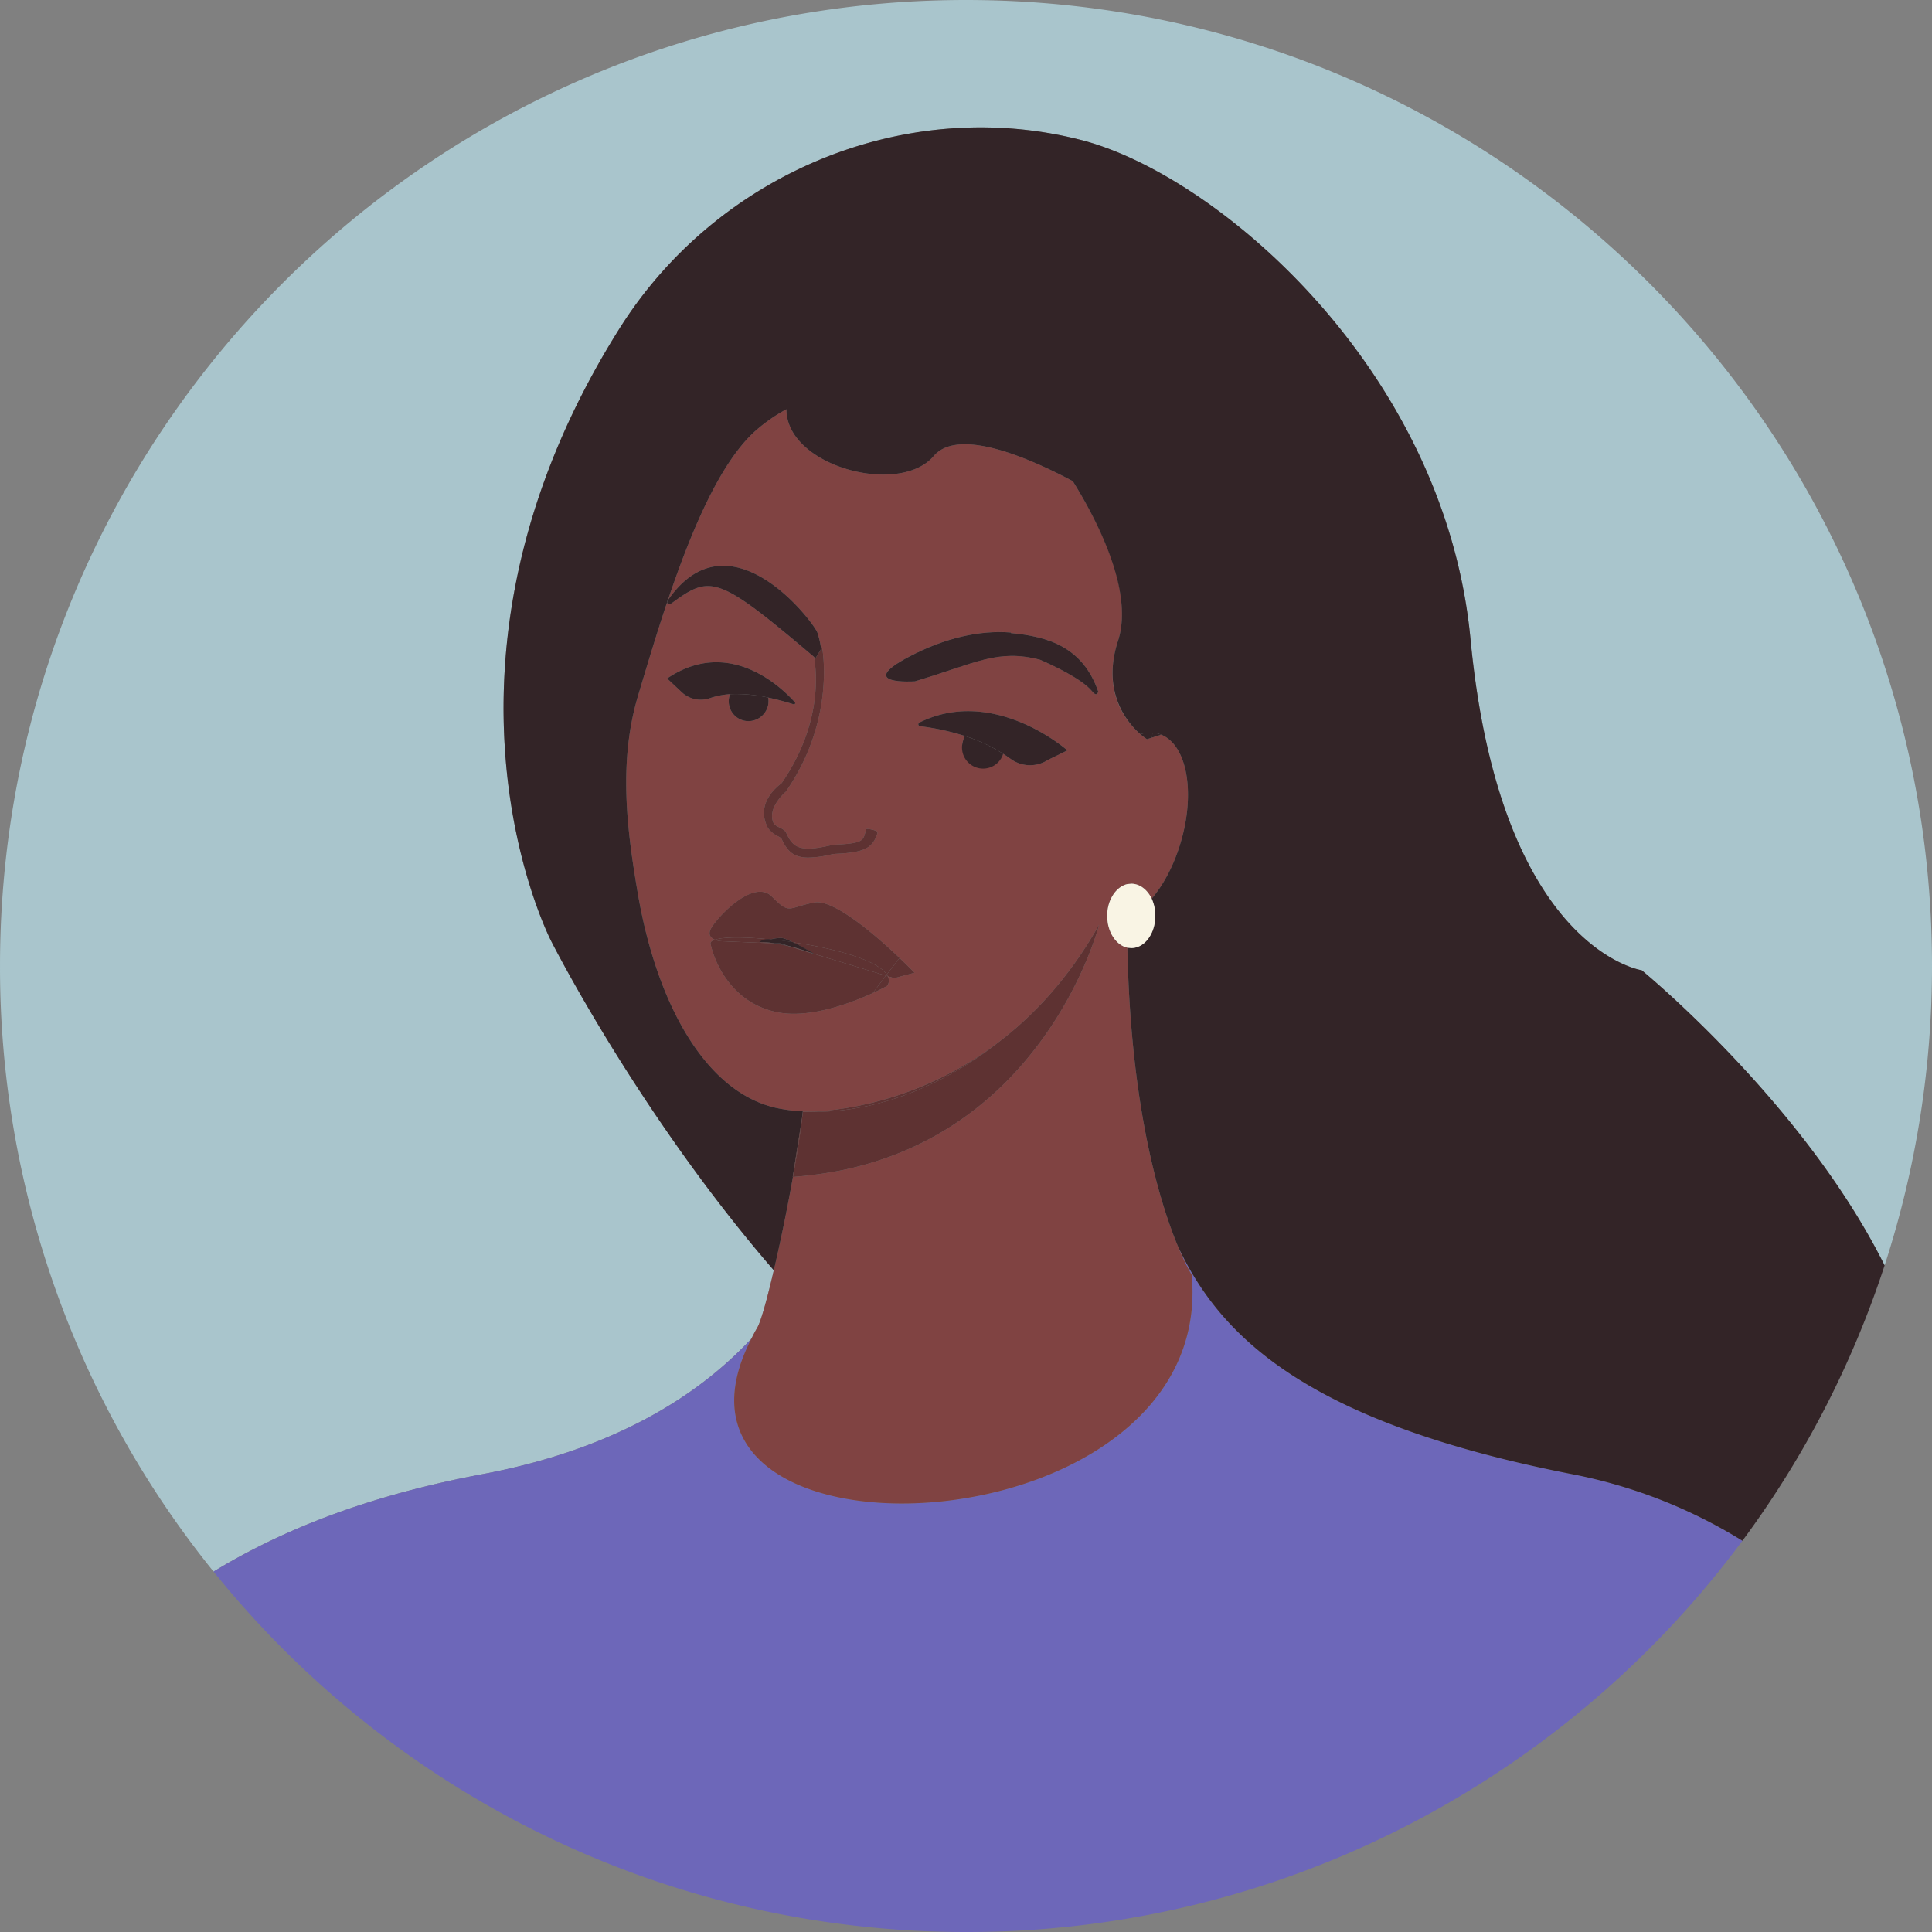 <svg xmlns="http://www.w3.org/2000/svg" width="1072.1" height="1072.1" viewBox="-0.001 0 1072.101 1072.101" style=""><rect x="-0.001" y="0" width="1072.101" height="1072.101" fill="#808080" stroke="none"/><g><title>afro31_299023604</title><g data-name="Layer 2"><path d="M267.4 818.1c73.1-13.7 119.8-43.3 149.6-75.3 1-2 2-4 3.2-6 2.1-3.6 5.6-16.1 9.2-31.9C354.7 618.7 306 522.5 306 522.5s-80.1-153 37.9-340.4C397.8 96.7 501.7 52.7 599.6 77.6c75.1 19 202.1 126.9 216.4 277 16.4 172.3 95 183.8 95 183.8s89.7 73.3 134.8 163.8a537 537 0 0 0 26.3-166.2c0-296-240-536-536.1-536S0 240 0 536a533.6 533.6 0 0 0 118.5 336.1c40.4-24.6 88.7-42.7 148.9-54z" fill="#a9c5cc"></path><path d="M872.7 818.1c-144.8-28.3-194.7-74.5-219-126.4 4.4 10.7 7.6 15.7 7.6 15.7 5.2 57.3-36 95.3-86.6 113.8-86.8 31.7-201.3 6.1-157.7-78.4-29.8 32-76.5 61.6-149.6 75.3-60.2 11.3-108.5 29.4-148.9 54 98.2 122 248.8 200 417.5 200a533 533 0 0 0 286.4-82.9A538.9 538.9 0 0 0 966.9 855a280.6 280.6 0 0 0-94.2-36.9z" fill="#6d67b9"></path><path d="M449 616.9l-3.5-.2c-.1.7-.1 1.4-.2 2.2l.3-2z" fill="#804342"></path><path d="M661.3 707.4s-3.2-5-7.6-15.7c-10-24-26.3-76.6-28.1-165.8-5.3-1.2-9.5-6.5-10.8-13.3a31.3 31.3 0 0 1-.4-4.4 22.9 22.9 0 0 1 2.1-9.6l.3-.5c2-3.9 5.2-6.7 8.8-7.5l2.2-.2c4.7 0 8.9 3.3 11.3 8.3 6.5-7.7 12.2-18.3 15.9-30.6 8.5-28 3.8-54.5-10.6-60.4l-5.1 1.6-2.8.9a29.9 29.9 0 0 1-3.7-2.8c-7.2-6.2-21.8-22.8-12.4-51.8S607 285.7 595.3 267c-26.7-14.2-64-29.5-77.2-13.9-19.1 22.4-81.8 5.6-81.7-26a92 92 0 0 0-17.2 12c-20 17.9-36 56.6-48.6 94 34.4-49.9 81.4 12.9 83 18a46.9 46.9 0 0 1 1.9 8c.4-.1.6 0 .7.2s7.7 39.7-19.9 79.7c0 .1-.1.2-.2.3s-10.9 9.2-6.7 17.7a8.1 8.1 0 0 0 2.8 2c1.7.8 3.4 1.7 4.1 3.2 3.7 8 7.2 11 25 6.8l2.4-.3c16.8-.7 15.1-2.8 17-8.5.3-.7 4.6.5 5.3.8a1.3 1.3 0 0 1 .8 1.7c-2.6 7.6-6.6 10.4-23 11.1h-.1l-1.8.2a59.2 59.2 0 0 1-13.3 1.9c-8.3 0-11.7-3.6-14.8-10.2-.3-.7-1.6-1.4-2.8-2s-4.4-3.2-5.1-4.7c-6.9-13.9 6.4-23.2 7.9-24.5 22.3-32.5 19.5-61.2 17.9-70l-1.8-1.5c-51.5-43.6-55.8-43.9-76.7-28.6-2.4 1.8-2.9.6-3-.2-6.1 18.2-11.4 36.1-15.9 51.1-11.3 37-6.4 75.1-.5 109.7 10.6 62.9 38.8 113.5 80 120.4a89.1 89.1 0 0 0 11.7 1.3l3.5.2c12.8-.3 59.5-3.8 105-38.5 19.8-15 39.4-36 55.9-65.2 0 0-23.8 93.6-114.2 127.9a185.7 185.7 0 0 1-29.6 8.5 228.6 228.6 0 0 1-26.1 3.5c-3 17-6.9 36-10.6 51.8s-7.1 28.3-9.2 31.9c-1.2 2-2.2 4-3.2 6-43.6 84.5 70.9 110.1 157.7 78.4 50.6-18.5 91.8-56.5 86.6-113.8zm-283-323.3l-8.1-7.6c34.6-23.4 63.8 5.3 70.9 13.2a.7.7 0 0 1-.8 1.1c-5.1-1.6-9.8-2.8-14-3.7a12.7 12.7 0 0 1 0 3.9 11.2 11.2 0 0 1-12.9 9 11 11 0 0 1-8.8-13 12.1 12.1 0 0 1 .5-1.8 44.1 44.1 0 0 0-11.1 2.2 15.4 15.4 0 0 1-15.7-3.3zm117.9 158.7l-3.6-1.1a5.1 5.1 0 0 1-.2 5.3s-3.1 1.8-8.1 4.1c-11.9 5.4-34.5 14.1-52.5 10.7-25.7-4.9-35.3-27.7-37.5-38-.2-1 .7-1.8 2.4-2.3-2-.9-3.9-2.5-2.4-5.8 2.9-6 23.8-28.5 34-18.2s8.5 6.2 23.6 3.3c10.8-2 34.6 18.7 47.3 30.8 5 4.8 8.3 8.2 8.3 8.2zm8.3-178.4c19.7-10.4 39.2-14.8 56.4-13.4v.3c21.1 1.9 40 8 48.5 32.4 0 0-.5 3.5-3.3 0-5.8-7.1-22.3-14.7-29-17.6-23.6-6.1-35.3 1.8-69.4 12 0 0-33.7 2.3-3.2-13.7zm39 61.4a11.9 11.9 0 0 1-9.3-13.9 14.5 14.5 0 0 1 1.2-3.5 135.5 135.5 0 0 0-24.9-5.4 1.1 1.1 0 0 1-.4-2c41.5-20.6 82.2 15.4 82.2 15.4l-10.8 5.3a18.2 18.2 0 0 1-20.7-.6l-4.1-2.8a11.8 11.8 0 0 1-13.2 7.5z" fill="#804342"></path><path d="M451.7 529.3l.3.2-1.5-.5-12.6-3.9c-2.6-.6-5.4-1.2-8.1-1.6l-29.5-1.2a13.2 13.2 0 0 1-3.6-.8c-1.7.5-2.6 1.3-2.4 2.3 2.2 10.3 11.8 33.1 37.5 38 18 3.4 40.6-5.3 52.5-10.7l7.3-9.7z" fill="#5e3232"></path><path d="M484.3 551.1c5-2.3 8.1-4.1 8.1-4.1a5.1 5.1 0 0 0 .2-5.3l-1-.3z" fill="#5e3232"></path><path d="M451.9 500.8c-15.1 2.9-13.3 7-23.6-3.3s-31.1 12.2-34 18.2c-1.5 3.3.4 4.9 2.4 5.8 5-1.7 16.9-1.6 30.7-.2a25.2 25.2 0 0 1 6.3-.8c1.4.1 3.7 1.1 6.3 2.4 22.8 3.3 46.7 9.7 52.1 17.9 2.3-3.1 4.7-6.1 7.1-9.2-12.7-12.1-36.5-32.8-47.3-30.8z" fill="#5e3232"></path><path d="M492.6 541.7l3.6 1.1 11.3-3s-3.3-3.4-8.3-8.2c-2.4 3.1-4.8 6.1-7.1 9.2a4.1 4.1 0 0 1 .5.9z" fill="#5e3232"></path><path d="M450.5 529a119.8 119.8 0 0 0-12.6-3.9z" fill="#5e3232"></path><path d="M491.6 541.4l.5-.6c-5.4-8.2-29.3-14.6-52.1-17.9 4.8 2.3 10.4 5.6 11.7 6.4z" fill="#5e3232"></path><path d="M429.8 523.5a42.5 42.5 0 0 0-8.5-.6s2.9-.9 6.1-1.6c-13.8-1.4-25.7-1.5-30.7.2a13.2 13.2 0 0 0 3.6.8z" fill="#5e3232"></path><path d="M491.6 541.4l1 .3a4.1 4.1 0 0 0-.5-.9z" fill="#5e3232"></path><path d="M639.5 406.6c-.1.9-.1 1.8-.2 2.7l5.1-1.6-1.4-.5a19.7 19.7 0 0 0-3.5-.6z" fill="#332427"></path><path d="M639.3 409.3c.1-.9.1-1.8.2-2.7a19.5 19.5 0 0 0-6.7.8 29.9 29.9 0 0 0 3.7 2.8z" fill="#332427"></path><path d="M455 361.4c-2.5 3.1-1.8 4.4-3.3 3.1 1.6 8.8 4.4 37.5-17.9 70-1.5 1.3-14.8 10.6-7.9 24.5.7 1.5 3.5 3.9 5.1 4.7s2.5 1.3 2.8 2c3.1 6.6 6.5 10.2 14.8 10.2a59.2 59.2 0 0 0 13.3-1.9l1.8-.2h.1c16.4-.7 20.4-3.5 23-11.1a1.3 1.3 0 0 0-.8-1.7c-.7-.3-5-1.5-5.3-.8-1.9 5.7-.2 7.8-17 8.5l-2.4.3c-17.8 4.2-21.3 1.2-25-6.8-.7-1.5-2.4-2.4-4.1-3.2a8.1 8.1 0 0 1-2.8-2c-4.2-8.5 6.6-17.6 6.7-17.7s.2-.2.2-.3c27.6-40 20-79.3 19.9-79.7s-.3-.3-.7-.2a3.7 3.7 0 0 1-.5 2.3z" fill="#5e3232"></path><path d="M452 529.5l-.3-.2-1.2-.3z" fill="#332427"></path><path d="M429.8 523.5c2.7.4 5.5 1 8.1 1.6l-5-1.5z" fill="#332427"></path><path d="M433.7 520.5a25.2 25.2 0 0 0-6.3.8c4.1.4 8.3.9 12.6 1.6-2.6-1.3-4.9-2.3-6.3-2.4z" fill="#332427"></path><path d="M429.8 523.5h3.1l5 1.5a119.8 119.8 0 0 1 12.6 3.9l1.2.3c-1.3-.8-6.9-4.1-11.7-6.4-4.3-.7-8.5-1.2-12.6-1.6s-6.1 1.6-6.1 1.6a42.5 42.5 0 0 1 8.5.7z" fill="#332427"></path><path d="M405.1 385.2a12.1 12.1 0 0 0-.5 1.8 11 11 0 0 0 8.8 13 11.2 11.2 0 0 0 12.9-9 12.7 12.7 0 0 0 0-3.9 83.1 83.1 0 0 0-21.2-1.9z" fill="#332427"></path><path d="M441.1 389.7c-7.1-7.9-36.3-36.6-70.9-13.2l8.1 7.6a15.4 15.4 0 0 0 15.7 3.3 44.1 44.1 0 0 1 11.1-2.2 83.1 83.1 0 0 1 21.2 1.9c4.2.9 8.9 2.1 14 3.7a.7.7 0 0 0 .8-1.1z" fill="#332427"></path><path d="M534.2 411.9a11.7 11.7 0 0 0 22.5 6.4 90.9 90.9 0 0 0-21.3-9.9 14.5 14.5 0 0 0-1.2 3.5z" fill="#332427"></path><path d="M510.1 401a1.1 1.1 0 0 0 .4 2 135.5 135.5 0 0 1 24.9 5.4 90.9 90.9 0 0 1 21.3 9.9l4.1 2.8a18.2 18.2 0 0 0 20.7.6l10.8-5.3s-40.7-36-82.2-15.4z" fill="#332427"></path><path d="M370.2 333.6v.6a4.9 4.9 0 0 0 .4-1.1 1 1 0 0 1-.4.5z" fill="#332427"></path><path d="M455.5 359.1a46.9 46.9 0 0 0-1.9-8c-1.6-5.1-48.6-67.9-83-18a4.9 4.9 0 0 1-.4 1.1c.1.8.6 2 3 .2 20.9-15.3 25.2-15 76.7 28.6l1.8 1.5c1.5 1.3.8 0 3.3-3.1a3.7 3.7 0 0 0 .5-2.3z" fill="#332427"></path><path d="M507.7 378.1c34.1-10.2 45.8-18.1 69.4-12 6.7 2.9 23.2 10.5 29 17.6 2.8 3.5 3.3 0 3.3 0-8.5-24.4-27.4-30.5-48.5-32.4v-.3c-17.2-1.4-36.7 3-56.4 13.4-30.5 16 3.2 13.7 3.2 13.7z" fill="#332427"></path><path d="M911 538.4s-78.6-11.5-95-183.8c-14.3-150.1-141.3-258-216.4-277-97.9-24.9-201.8 19.1-255.7 104.5-118 187.4-37.9 340.4-37.9 340.4s48.7 96.2 123.4 182.4c3.7-15.8 7.6-34.8 10.6-51.8h-.1l5.4-34.2c.1-.8.1-1.5.2-2.2a89.1 89.1 0 0 1-11.7-1.3c-41.2-6.9-69.4-57.5-80-120.4-5.9-34.6-10.8-72.7.5-109.7 4.5-15 9.8-32.9 15.9-51.1v-.6a1 1 0 0 0 .4-.5c12.6-37.4 28.6-76.1 48.6-94a92 92 0 0 1 17.2-12c-.1 31.6 62.6 48.4 81.7 26 13.2-15.6 50.5-.3 77.2 13.9 11.7 18.7 34.4 60.2 25.1 88.6s5.2 45.6 12.4 51.8a17.9 17.9 0 0 1 10.2-.2l1.4.5c14.4 5.9 19.1 32.4 10.6 60.4-3.7 12.3-9.4 22.9-15.9 30.6a22.8 22.8 0 0 1 2 9.5c0 9.9-5.9 17.9-13.3 17.9l-2.2-.2c1.8 89.2 18.1 141.8 28.1 165.8 24.3 51.9 74.2 98.1 219 126.4a280.6 280.6 0 0 1 94.2 36.9 536.7 536.7 0 0 0 78.9-152.8C1000.7 611.7 911 538.4 911 538.4z" fill="#332427"></path><path d="M639.1 498.7c-2.4-5-6.6-8.3-11.3-8.3l-2.2.2c-3.6.8-6.8 3.6-8.8 7.5l-.3.5a22.9 22.9 0 0 0-2.1 9.6 31.3 31.3 0 0 0 .4 4.4c1.3 6.8 5.5 12.1 10.8 13.3l2.2.2c7.4 0 13.3-8 13.3-17.9a22.8 22.8 0 0 0-2-9.5z" fill="#f9f4e4"></path><path d="M616.5 498.6l.3-.5z" fill="#f9f4e4"></path><path d="M439.9 653.1h.1c2.5-13.7 4.4-26 5.3-34.2z" fill="#5e3232"></path><path d="M554 578.4c-33.1 26.1-71.1 39.5-105 38.5h-3.4l-.3 2c-.9 8.2-2.8 20.5-5.3 34.2a228.6 228.6 0 0 0 26.1-3.5 185.7 185.7 0 0 0 29.6-8.5c90.4-34.3 114.2-127.9 114.2-127.9-16.5 29.2-36.1 50.2-55.9 65.2z" fill="#5e3232"></path><path d="M554 578.4c-45.5 34.7-92.2 38.2-105 38.5 33.9 1 71.9-12.4 105-38.5z" fill="#5e3232"></path></g></g></svg>